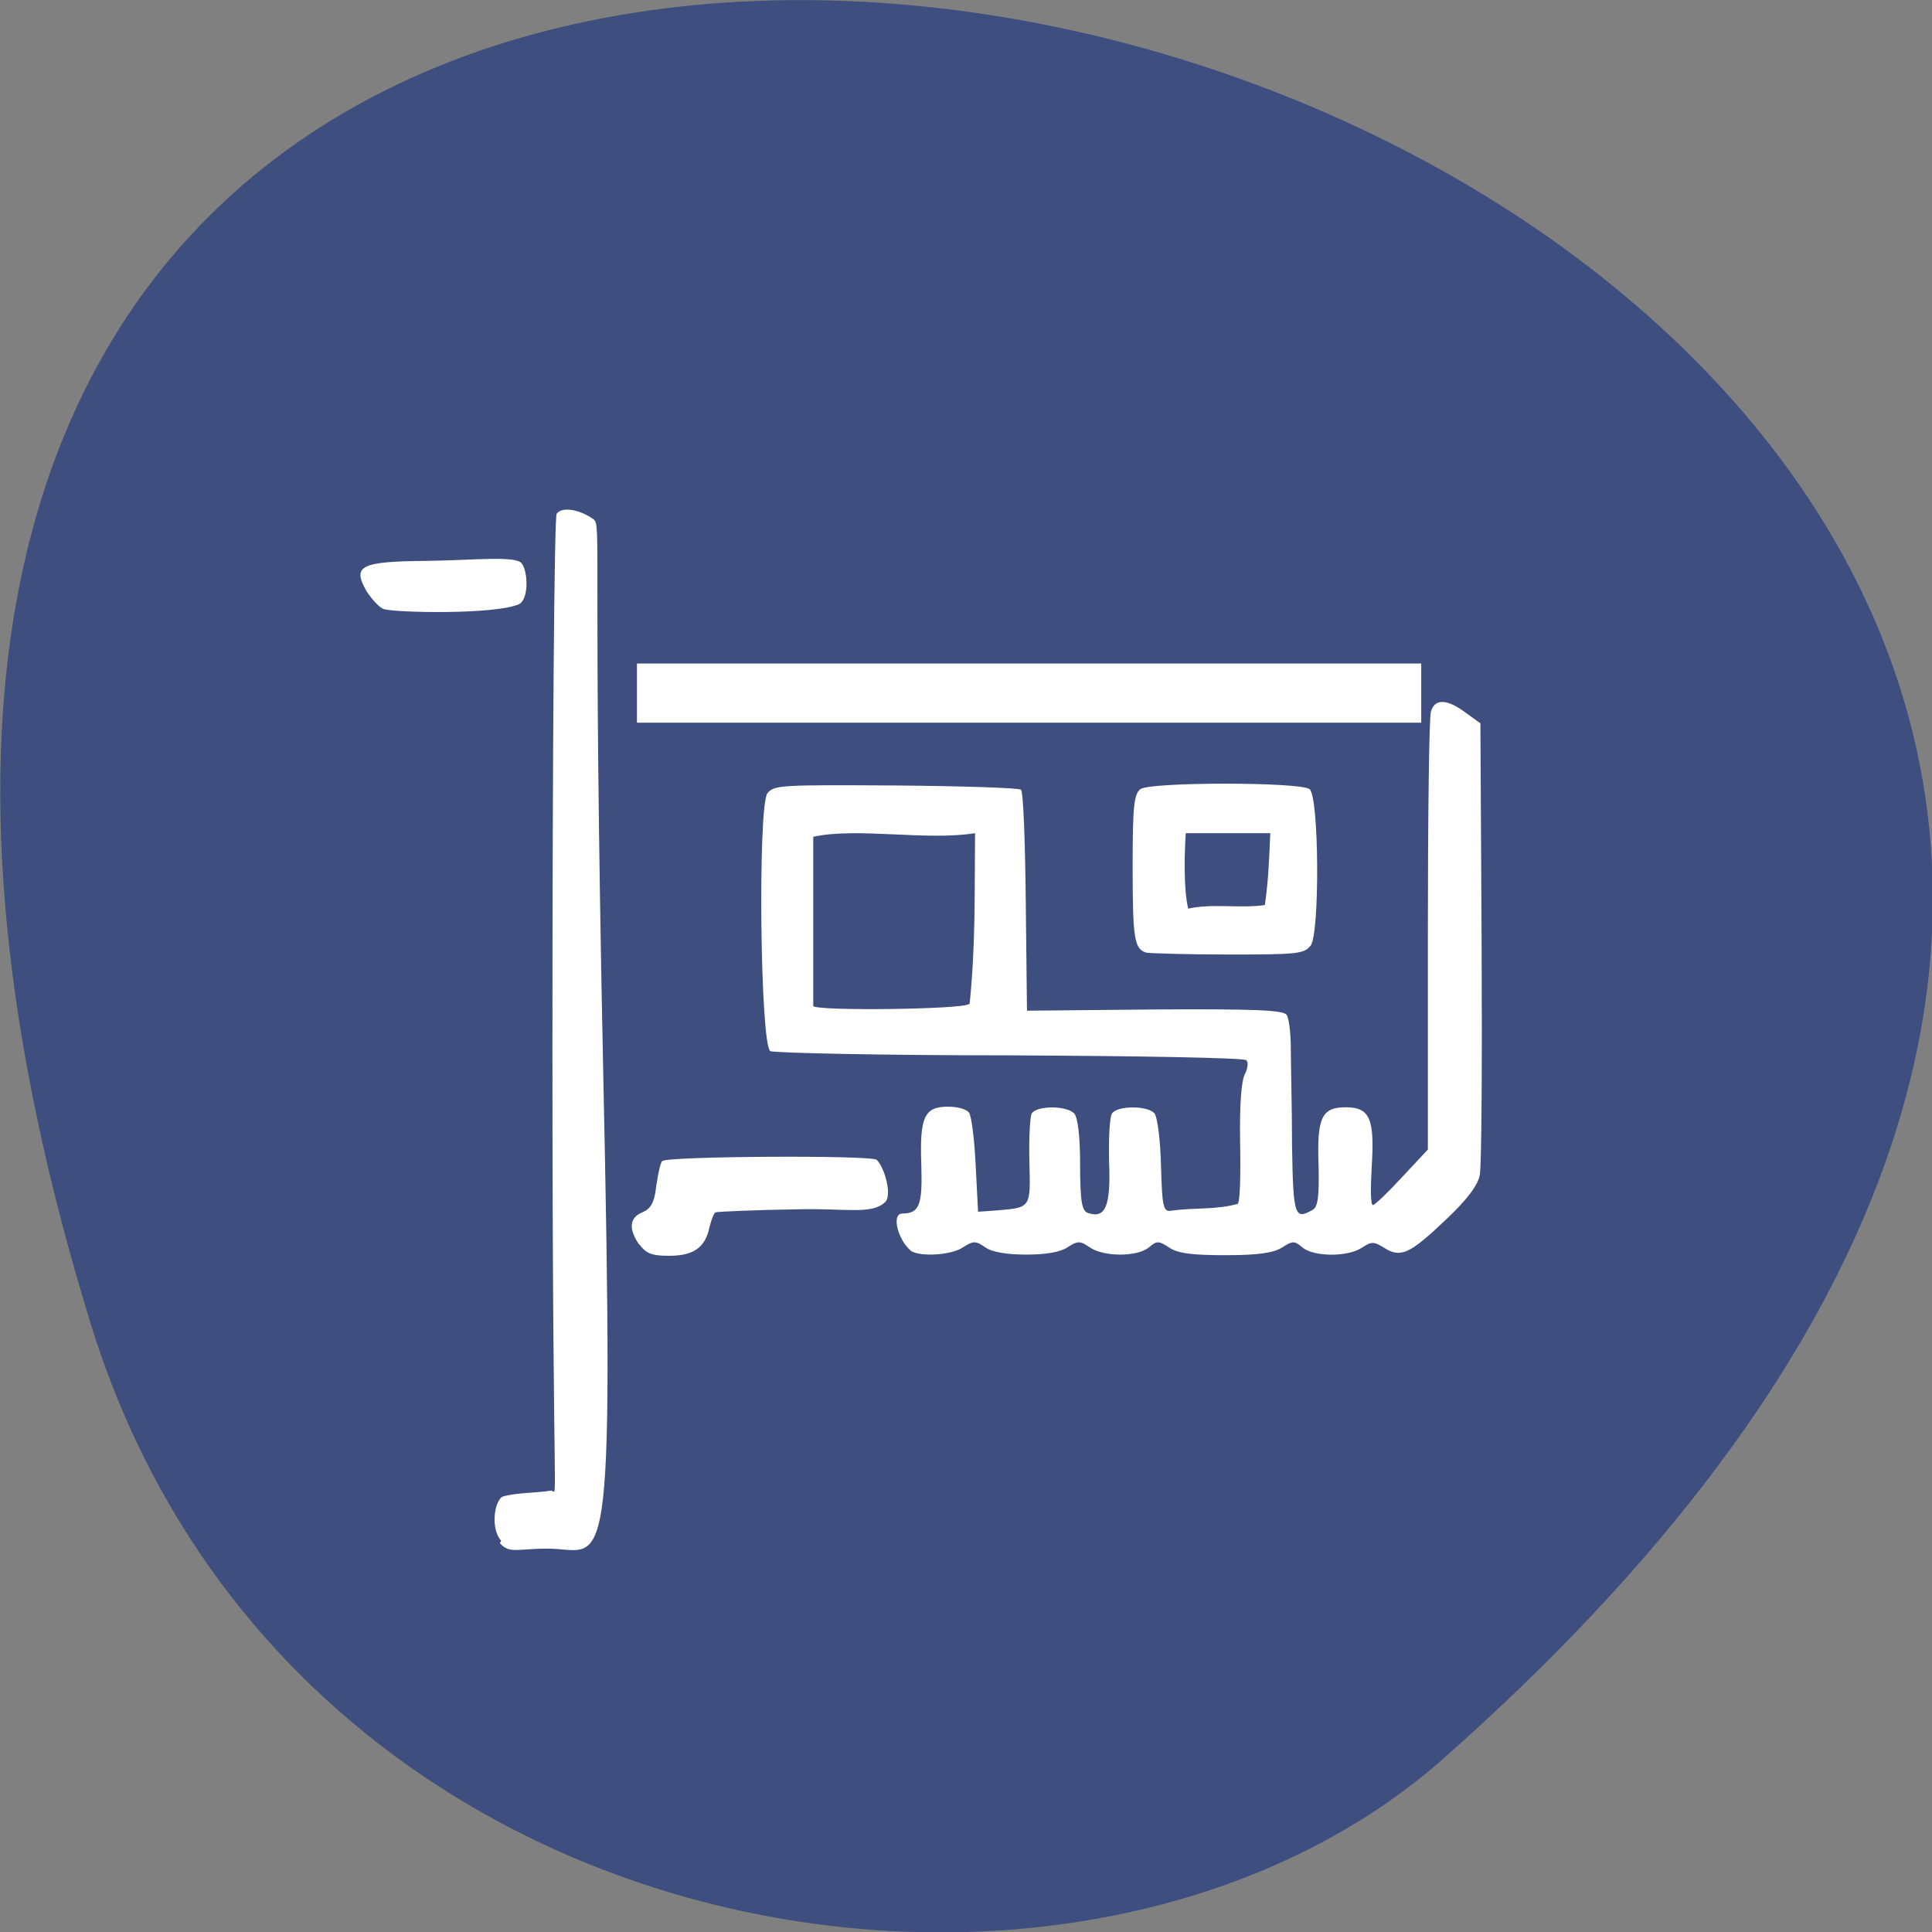 <svg xmlns="http://www.w3.org/2000/svg" viewBox="0 0 32 32"><rect x="0" y="0" width="32" height="32" fill="#808080" stroke="none"/><path d="m 1.51 21.95 c -12 -38.9 52.6 -19.45 22.36 7.21 c -6.1 5.34 -19.1 3.29 -22.36 -7.21" style="fill:#3d4e7f"/><g style="fill:#fff"><path d="m 8.3 25.52 c -0.18 -0.21 -0.11 -0.65 0.02 -0.73 c 0.23 -0.07 0.56 -0.06 0.8 -0.1 c 0.14 -0.03 0.03 0.91 0.03 -7.34 c 0 -4.87 0.03 -8.78 0.07 -8.84 c 0.08 -0.12 0.37 -0.08 0.61 0.09 c 0.14 0.1 -0.02 0.48 0.16 9.1 c 0.19 8.84 0.05 7.95 -0.92 7.95 c -0.51 0 -0.63 0.09 -0.79 -0.09 m 2.31 -4.94 c -0.18 -0.26 -0.17 -0.45 0.05 -0.54 c 0.14 -0.06 0.2 -0.16 0.23 -0.44 c 0.03 -0.2 0.07 -0.39 0.1 -0.41 c 0.09 -0.08 3.46 -0.1 3.55 -0.02 c 0.13 0.12 0.27 0.61 0.13 0.71 c -0.22 0.2 -0.66 0.09 -1.44 0.11 c -0.72 0.01 -1.34 0.04 -1.36 0.05 c -0.03 0.02 -0.07 0.13 -0.1 0.25 c -0.07 0.34 -0.27 0.47 -0.67 0.47 c -0.29 0 -0.38 -0.04 -0.49 -0.19 m 4.53 0.13 c -0.23 -0.15 -0.37 -0.63 -0.18 -0.64 c 0.29 0 0.34 -0.14 0.32 -0.8 c -0.03 -0.8 0.05 -0.97 0.44 -0.97 c 0.16 0 0.31 0.04 0.35 0.1 c 0.04 0.05 0.09 0.44 0.11 0.87 l 0.04 0.77 l 0.29 -0.02 c 0.59 -0.05 0.58 -0.03 0.56 -0.81 c -0.01 -0.39 0.01 -0.75 0.04 -0.8 c 0.09 -0.13 0.57 -0.13 0.7 0 c 0.06 0.06 0.1 0.36 0.1 0.85 c 0 0.61 0.03 0.77 0.13 0.8 c 0.29 0.1 0.38 -0.11 0.35 -0.85 c -0.01 -0.39 0.01 -0.75 0.05 -0.8 c 0.09 -0.13 0.59 -0.13 0.7 0 c 0.05 0.05 0.1 0.45 0.11 0.87 c 0.02 0.72 0.04 0.77 0.19 0.74 c 0.38 -0.05 0.72 -0.01 1.08 -0.11 c 0.04 -0.03 0.05 -0.49 0.04 -1.02 c -0.01 -0.62 0.02 -1.02 0.08 -1.13 c 0.05 -0.1 0.06 -0.2 0.02 -0.23 c -0.04 -0.04 -1.79 -0.07 -3.92 -0.08 c -2.12 0 -3.9 -0.04 -3.96 -0.07 c -0.17 -0.09 -0.21 -4.05 -0.05 -4.27 c 0.11 -0.14 0.23 -0.14 2.13 -0.13 c 1.11 0.01 2.04 0.04 2.07 0.07 c 0.04 0.03 0.07 0.87 0.08 1.86 l 0.02 1.8 l 2.12 -0.02 c 1.66 -0.01 2.13 0.01 2.18 0.09 c 0.04 0.05 0.07 0.31 0.07 0.56 c 0 0.25 0.02 0.98 0.02 1.6 c 0.02 1.17 0.04 1.24 0.34 1.07 c 0.09 -0.05 0.11 -0.22 0.1 -0.73 c -0.03 -0.8 0.05 -0.97 0.45 -0.97 c 0.4 0 0.48 0.19 0.43 0.98 c -0.02 0.36 -0.02 0.64 0.02 0.64 c 0.03 0 0.25 -0.21 0.48 -0.46 l 0.43 -0.46 v -3.54 c 0 -1.95 0.02 -3.61 0.05 -3.71 c 0.06 -0.22 0.26 -0.22 0.57 0.01 l 0.25 0.18 l 0.02 3.61 c 0.01 1.99 0 3.73 -0.03 3.87 c -0.03 0.17 -0.21 0.41 -0.56 0.74 c -0.6 0.57 -0.75 0.64 -1.02 0.47 c -0.18 -0.11 -0.21 -0.11 -0.38 0 c -0.23 0.15 -0.79 0.15 -0.98 -0.01 c -0.13 -0.11 -0.16 -0.11 -0.33 0 c -0.14 0.09 -0.39 0.13 -0.94 0.13 c -0.55 0 -0.8 -0.03 -0.94 -0.13 c -0.17 -0.11 -0.2 -0.11 -0.33 0 c -0.19 0.16 -0.75 0.16 -0.98 0 c -0.16 -0.11 -0.2 -0.11 -0.37 0 c -0.12 0.08 -0.36 0.12 -0.68 0.12 c -0.32 0 -0.57 -0.04 -0.68 -0.12 c -0.16 -0.11 -0.2 -0.11 -0.37 0 c -0.19 0.13 -0.7 0.16 -0.86 0.06 m 0.97 -4.09 c 0.1 -1 0.08 -1.76 0.09 -2.83 c -0.8 0.13 -1.96 -0.1 -2.68 0.06 c 0 0.09 0 2.6 0 2.8 c 0 0.09 2.48 0.06 2.58 -0.03 m 2.94 -0.85 c -0.2 -0.06 -0.23 -0.21 -0.23 -1.41 c 0 -1 0.02 -1.22 0.13 -1.3 c 0.16 -0.12 2.64 -0.12 2.8 0 c 0.16 0.12 0.17 2.39 0.02 2.59 c -0.11 0.14 -0.22 0.15 -1.36 0.15 c -0.68 0 -1.29 -0.02 -1.35 -0.03 m 1.95 -0.79 c 0.06 -0.42 0.07 -0.74 0.09 -1.19 c -0.47 0 -0.93 0 -1.4 0 c -0.02 0.32 -0.04 0.91 0.04 1.25 c 0.39 -0.09 0.88 0 1.27 -0.06 m -14.59 -4.9 c -0.07 -0.02 -0.2 -0.16 -0.29 -0.3 c -0.24 -0.42 -0.1 -0.49 0.99 -0.5 c 0.79 -0.01 1.48 -0.09 1.58 0.04 c 0.11 0.14 0.12 0.61 -0.05 0.68 c -0.4 0.17 -2 0.14 -2.23 0.08"/><path d="m 10.55 10.99 h 12.99 v 0.98 h -12.99"/></g></svg>